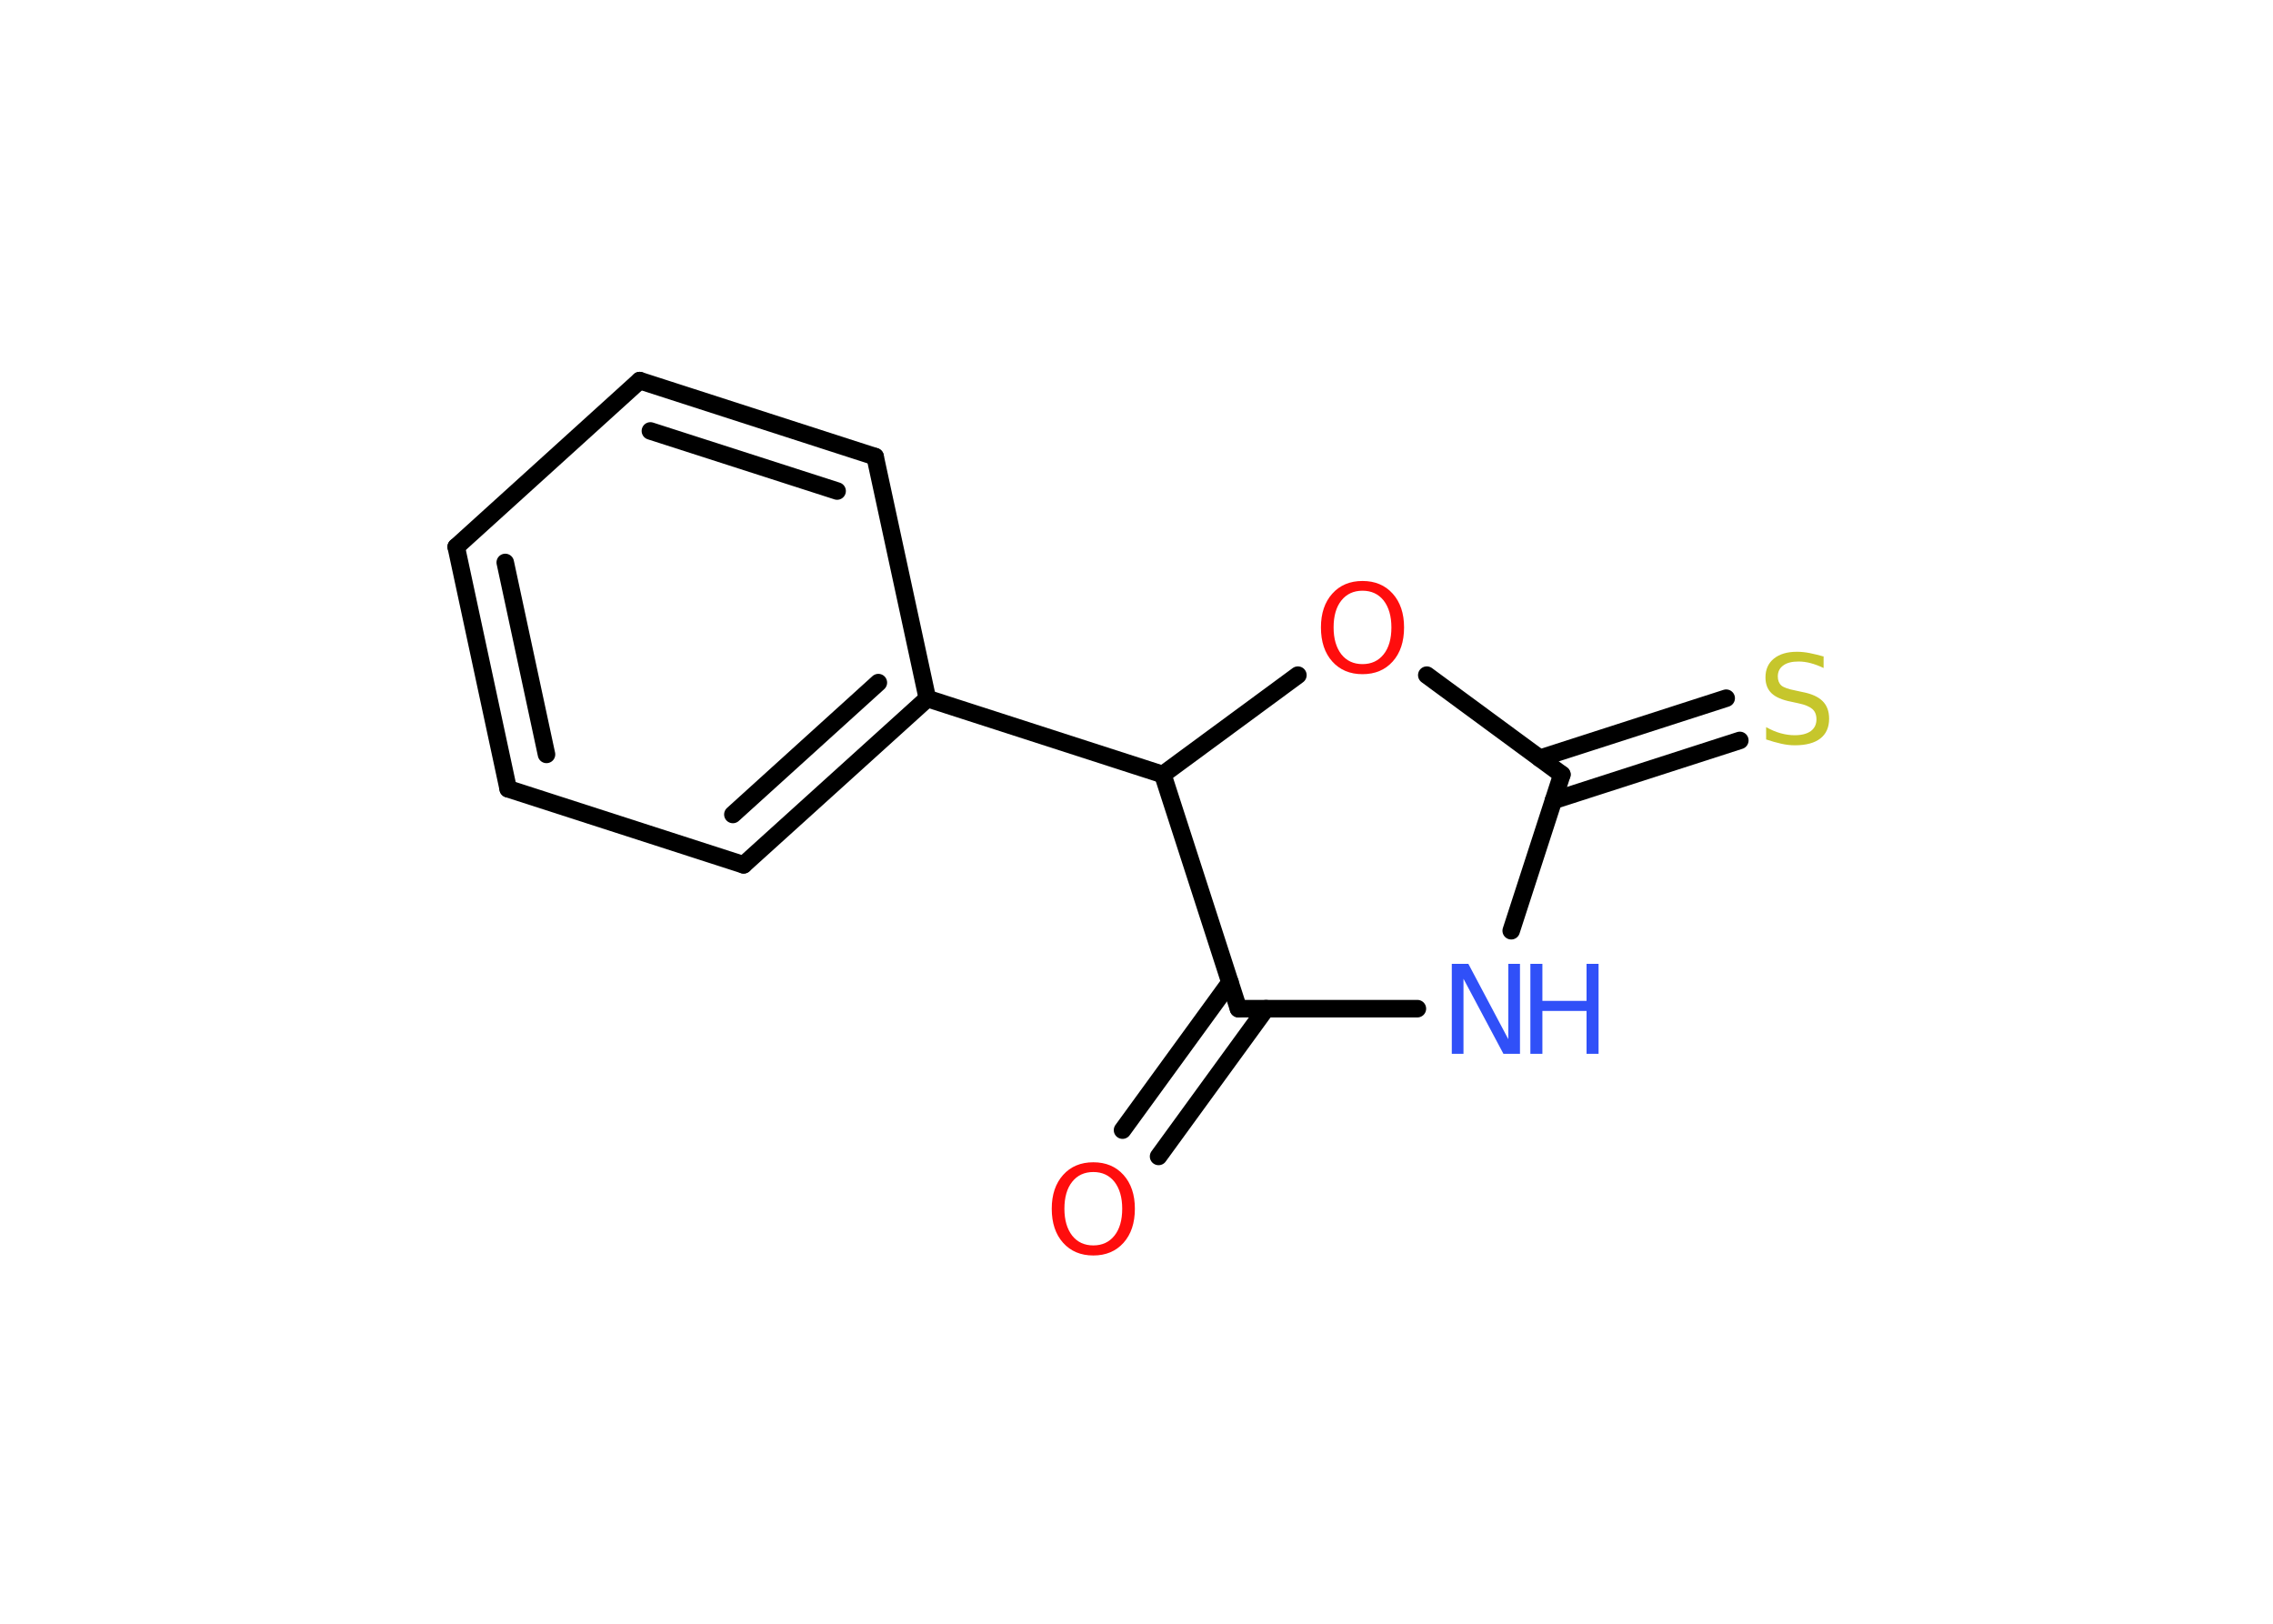 <?xml version='1.0' encoding='UTF-8'?>
<!DOCTYPE svg PUBLIC "-//W3C//DTD SVG 1.1//EN" "http://www.w3.org/Graphics/SVG/1.1/DTD/svg11.dtd">
<svg version='1.2' xmlns='http://www.w3.org/2000/svg' xmlns:xlink='http://www.w3.org/1999/xlink' width='70.0mm' height='50.0mm' viewBox='0 0 70.0 50.0'>
  <desc>Generated by the Chemistry Development Kit (http://github.com/cdk)</desc>
  <g stroke-linecap='round' stroke-linejoin='round' stroke='#000000' stroke-width='.54' fill='#FF0D0D'>
    <rect x='.0' y='.0' width='70.0' height='50.0' fill='#FFFFFF' stroke='none'/>
    <g id='mol1' class='mol'>
      <g id='mol1bnd1' class='bond'>
        <line x1='34.57' y1='34.8' x2='37.88' y2='30.25'/>
        <line x1='35.68' y1='35.61' x2='38.99' y2='31.06'/>
      </g>
      <line id='mol1bnd2' class='bond' x1='38.14' y1='31.06' x2='43.65' y2='31.06'/>
      <line id='mol1bnd3' class='bond' x1='46.54' y1='28.66' x2='48.1' y2='23.85'/>
      <g id='mol1bnd4' class='bond'>
        <line x1='47.42' y1='23.35' x2='53.16' y2='21.5'/>
        <line x1='47.84' y1='24.65' x2='53.58' y2='22.8'/>
      </g>
      <line id='mol1bnd5' class='bond' x1='48.1' y1='23.85' x2='43.94' y2='20.79'/>
      <line id='mol1bnd6' class='bond' x1='39.97' y1='20.79' x2='35.81' y2='23.85'/>
      <line id='mol1bnd7' class='bond' x1='38.14' y1='31.06' x2='35.81' y2='23.85'/>
      <line id='mol1bnd8' class='bond' x1='35.81' y1='23.85' x2='28.56' y2='21.51'/>
      <g id='mol1bnd9' class='bond'>
        <line x1='22.9' y1='26.63' x2='28.56' y2='21.51'/>
        <line x1='22.57' y1='25.08' x2='27.05' y2='21.02'/>
      </g>
      <line id='mol1bnd10' class='bond' x1='22.9' y1='26.63' x2='15.65' y2='24.29'/>
      <g id='mol1bnd11' class='bond'>
        <line x1='14.05' y1='16.84' x2='15.65' y2='24.29'/>
        <line x1='15.56' y1='17.32' x2='16.83' y2='23.23'/>
      </g>
      <line id='mol1bnd12' class='bond' x1='14.05' y1='16.84' x2='19.7' y2='11.72'/>
      <g id='mol1bnd13' class='bond'>
        <line x1='26.95' y1='14.06' x2='19.7' y2='11.72'/>
        <line x1='25.78' y1='15.12' x2='20.03' y2='13.27'/>
      </g>
      <line id='mol1bnd14' class='bond' x1='28.56' y1='21.51' x2='26.95' y2='14.06'/>
      <path id='mol1atm1' class='atom' d='M33.67 36.09q-.41 .0 -.65 .3q-.24 .3 -.24 .83q.0 .52 .24 .83q.24 .3 .65 .3q.41 .0 .65 -.3q.24 -.3 .24 -.83q.0 -.52 -.24 -.83q-.24 -.3 -.65 -.3zM33.67 35.79q.58 .0 .93 .39q.35 .39 .35 1.04q.0 .66 -.35 1.05q-.35 .39 -.93 .39q-.58 .0 -.93 -.39q-.35 -.39 -.35 -1.05q.0 -.65 .35 -1.04q.35 -.39 .93 -.39z' stroke='none'/>
      <g id='mol1atm3' class='atom'>
        <path d='M44.72 29.68h.5l1.23 2.32v-2.32h.36v2.77h-.51l-1.23 -2.31v2.31h-.36v-2.77z' stroke='none' fill='#3050F8'/>
        <path d='M47.13 29.68h.37v1.14h1.36v-1.14h.37v2.77h-.37v-1.32h-1.36v1.32h-.37v-2.77z' stroke='none' fill='#3050F8'/>
      </g>
      <path id='mol1atm5' class='atom' d='M56.16 20.21v.36q-.21 -.1 -.4 -.15q-.19 -.05 -.37 -.05q-.31 .0 -.47 .12q-.17 .12 -.17 .34q.0 .18 .11 .28q.11 .09 .42 .15l.23 .05q.42 .08 .62 .28q.2 .2 .2 .54q.0 .4 -.27 .61q-.27 .21 -.79 .21q-.2 .0 -.42 -.05q-.22 -.05 -.46 -.13v-.38q.23 .13 .45 .19q.22 .06 .43 .06q.32 .0 .5 -.13q.17 -.13 .17 -.36q.0 -.21 -.13 -.32q-.13 -.11 -.41 -.17l-.23 -.05q-.42 -.08 -.61 -.26q-.19 -.18 -.19 -.49q.0 -.37 .26 -.58q.26 -.21 .71 -.21q.19 .0 .39 .04q.2 .04 .41 .1z' stroke='none' fill='#C6C62C'/>
      <path id='mol1atm6' class='atom' d='M41.96 18.19q-.41 .0 -.65 .3q-.24 .3 -.24 .83q.0 .52 .24 .83q.24 .3 .65 .3q.41 .0 .65 -.3q.24 -.3 .24 -.83q.0 -.52 -.24 -.83q-.24 -.3 -.65 -.3zM41.96 17.89q.58 .0 .93 .39q.35 .39 .35 1.04q.0 .66 -.35 1.05q-.35 .39 -.93 .39q-.58 .0 -.93 -.39q-.35 -.39 -.35 -1.05q.0 -.65 .35 -1.04q.35 -.39 .93 -.39z' stroke='none'/>
    </g>
  </g>
</svg>
